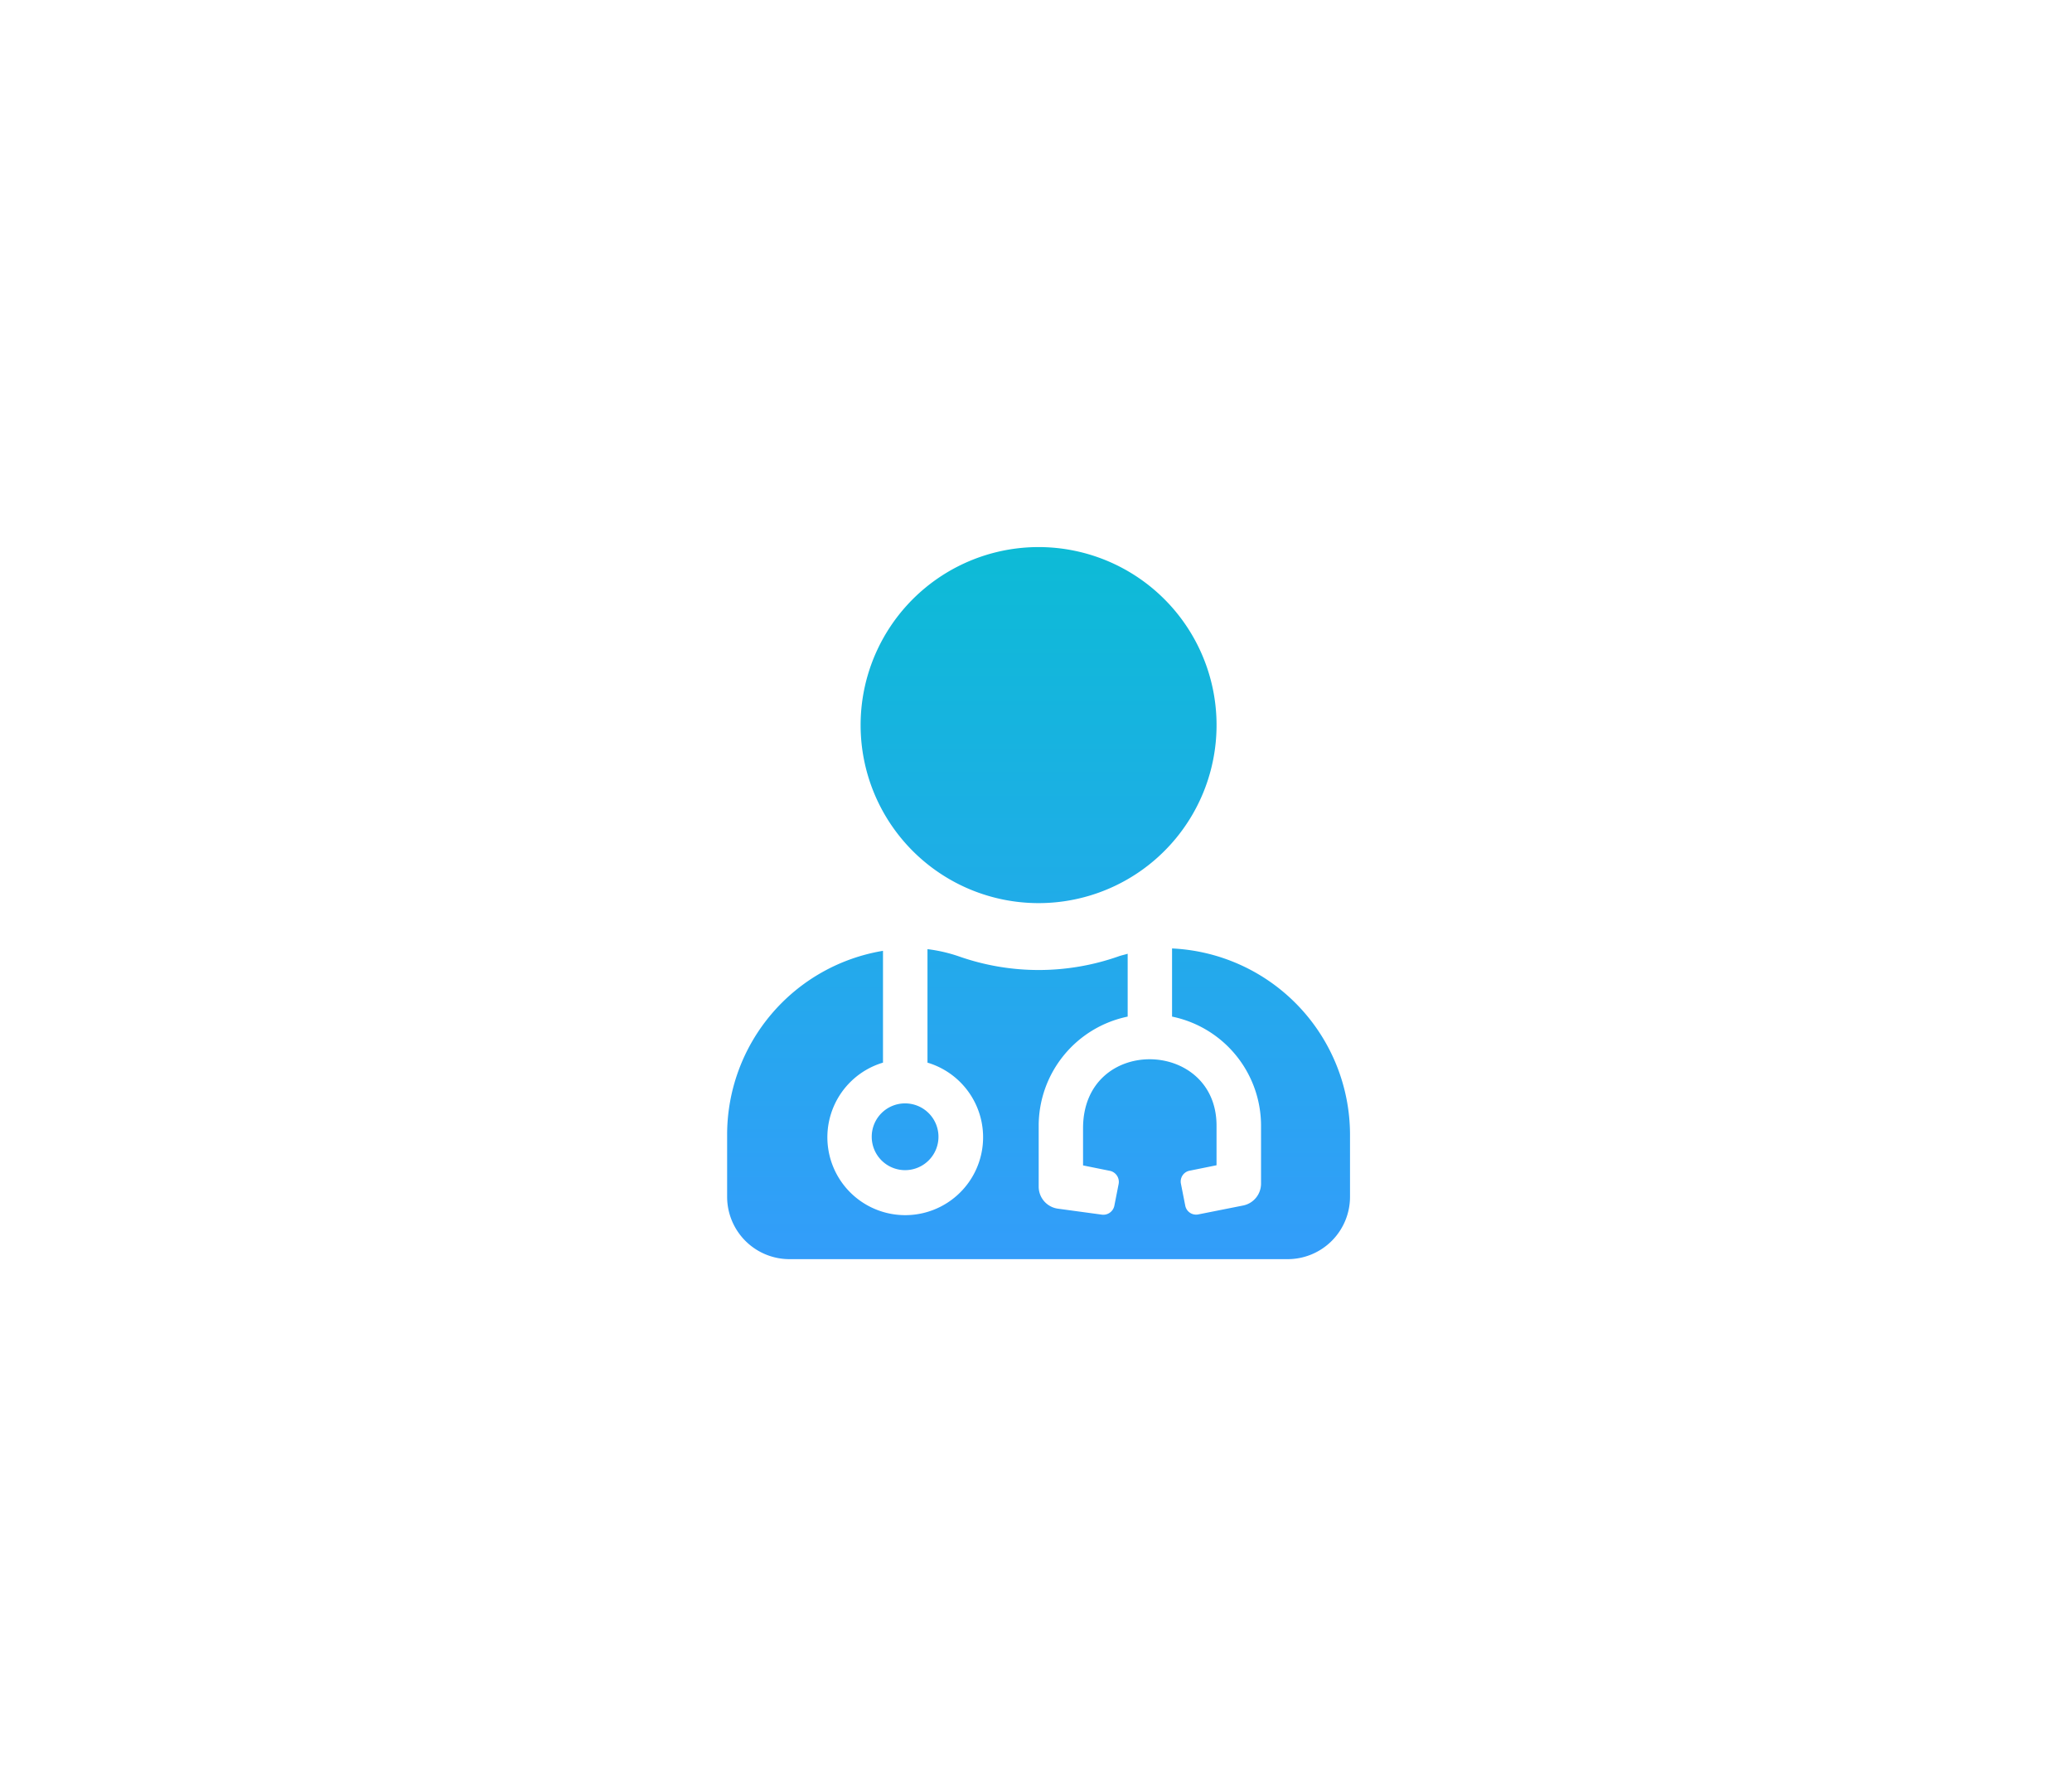 <svg xmlns="http://www.w3.org/2000/svg" xmlns:xlink="http://www.w3.org/1999/xlink" width="161" height="139" viewBox="0 0 161 139">
  <defs>
    <filter id="Rectangle_26896" x="0" y="0" width="161" height="139" filterUnits="userSpaceOnUse">
      <feOffset input="SourceAlpha"/>
      <feGaussianBlur stdDeviation="7.5" result="blur"/>
      <feFlood flood-opacity="0.4"/>
      <feComposite operator="in" in2="blur"/>
      <feComposite in="SourceGraphic"/>
    </filter>
    <linearGradient id="linear-gradient" x1="0.5" x2="0.5" y2="1" gradientUnits="objectBoundingBox">
      <stop offset="0" stop-color="#0dbbd6"/>
      <stop offset="1" stop-color="#339dfa"/>
    </linearGradient>
  </defs>
  <g id="_002" data-name="002" transform="translate(-26.5 -112.5)">
    <g transform="matrix(1, 0, 0, 1, 26.5, 112.5)" filter="url(#Rectangle_26896)">
      <rect id="Rectangle_26896-2" data-name="Rectangle 26896" width="116" height="94" rx="20" transform="translate(22.5 22.5)" fill="#fff"/>
    </g>
    <path id="Icon_awesome-user-md" data-name="Icon awesome-user-md" d="M24.2,27.657A13.829,13.829,0,1,0,10.372,13.829,13.828,13.828,0,0,0,24.2,27.657ZM11.236,45.808a2.593,2.593,0,1,0,2.593-2.593A2.587,2.587,0,0,0,11.236,45.808ZM34.572,31.179v5.294a8.656,8.656,0,0,1,6.914,8.47v4.505a1.734,1.734,0,0,1-1.394,1.7l-3.479.691a.86.86,0,0,1-1.016-.681l-.335-1.7a.855.855,0,0,1,.681-1.016l2.085-.421V44.943c0-6.785-10.372-7.033-10.372.205v2.885l2.085.421a.876.876,0,0,1,.681,1.016l-.335,1.7a.876.876,0,0,1-1.016.681L25.7,51.393a1.726,1.726,0,0,1-1.491-1.718V44.943a8.665,8.665,0,0,1,6.914-8.47V31.59c-.238.076-.475.119-.713.205a18.69,18.69,0,0,1-12.4,0,11.94,11.94,0,0,0-2.442-.562v8.816a6.05,6.05,0,1,1-3.457,0V31.363A14.483,14.483,0,0,0,0,45.635v4.84a4.846,4.846,0,0,0,4.84,4.84H43.56a4.846,4.846,0,0,0,4.84-4.84v-4.84A14.5,14.5,0,0,0,34.572,31.179Z" transform="translate(83 155)" fill="url(#linear-gradient)"/>
  </g>
</svg>
